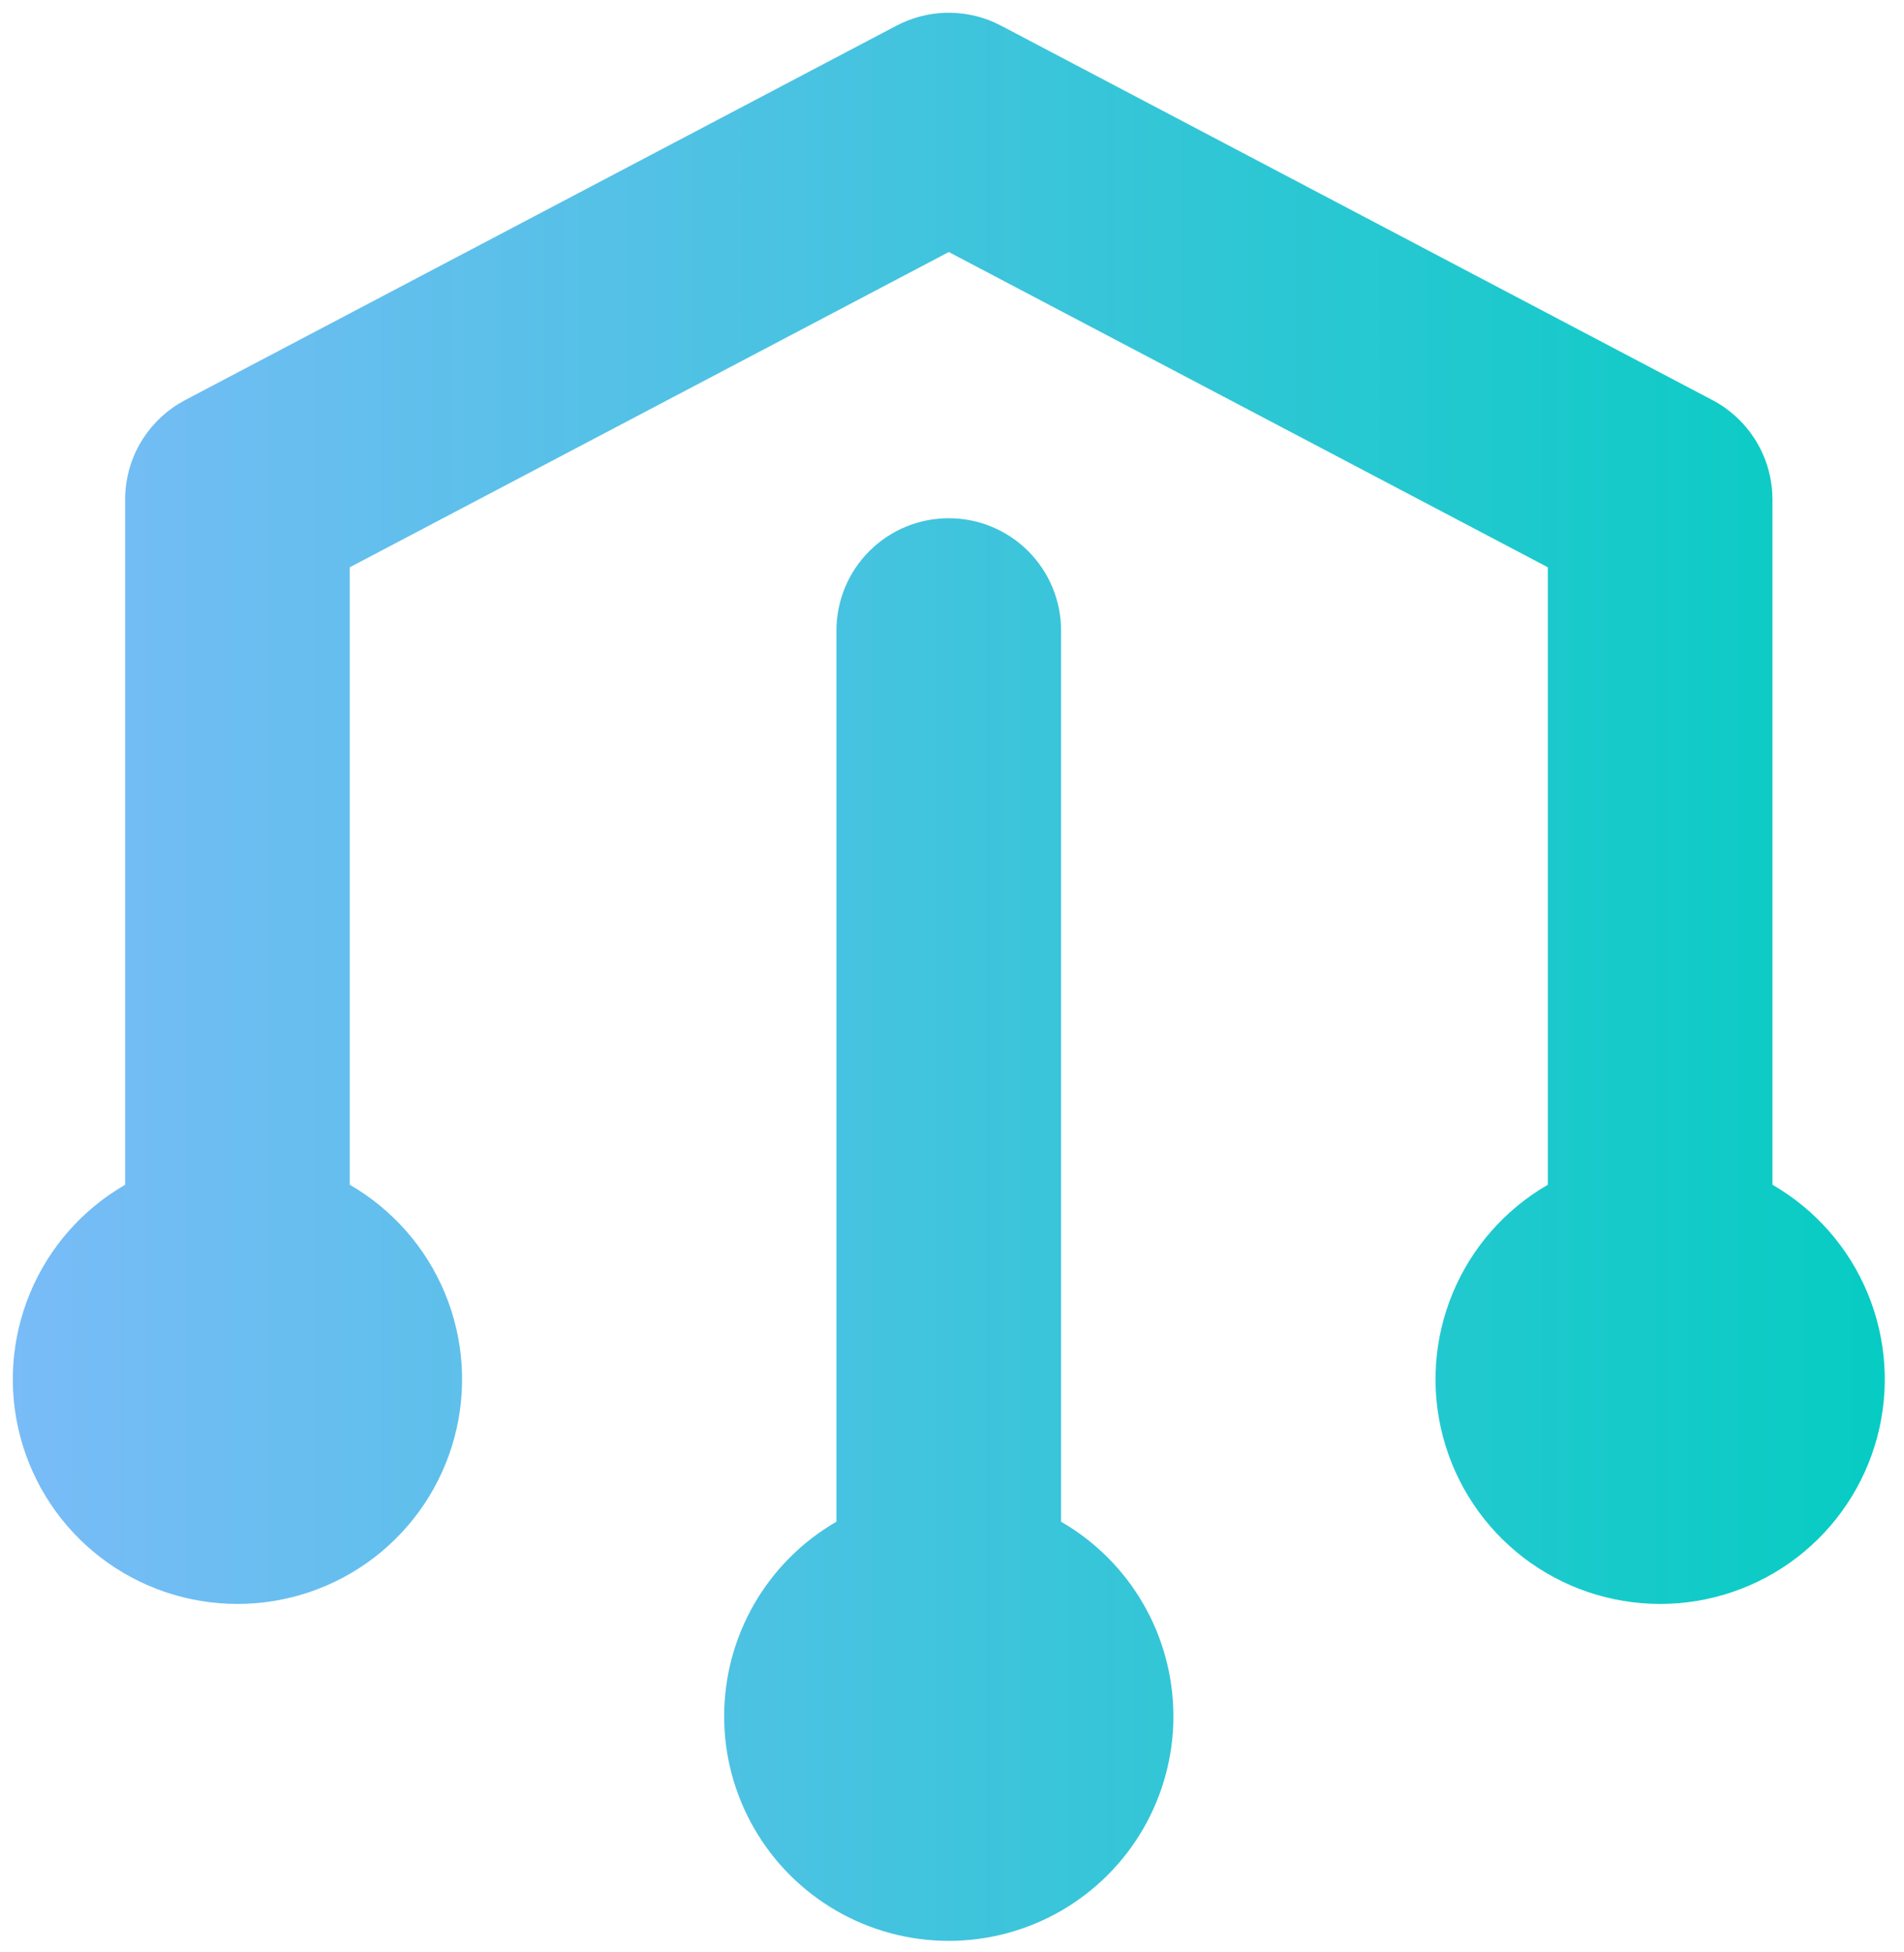 <svg width="79" height="81" viewBox="0 0 79 81" fill="none" xmlns="http://www.w3.org/2000/svg">
<path d="M64.222 23.537L39.367 10.457L14.512 23.538V49.157C16.289 50.183 17.678 51.767 18.463 53.662C19.248 55.558 19.386 57.659 18.855 59.641C18.324 61.623 17.154 63.374 15.526 64.624C13.898 65.873 11.904 66.549 9.852 66.549C7.8 66.549 5.806 65.873 4.178 64.624C2.55 63.374 1.38 61.623 0.849 59.641C0.318 57.659 0.456 55.558 1.241 53.662C2.026 51.767 3.415 50.183 5.192 49.157V20.725C5.191 19.927 5.396 19.143 5.785 18.448C6.175 17.752 6.736 17.168 7.416 16.751L7.68 16.601L37.195 1.066C37.816 0.74 38.502 0.557 39.202 0.532C39.903 0.508 40.6 0.641 41.242 0.923L41.537 1.066L71.052 16.601C71.758 16.972 72.356 17.519 72.79 18.188C73.225 18.857 73.48 19.626 73.531 20.422L73.542 20.725V49.157C75.319 50.183 76.708 51.767 77.493 53.662C78.278 55.558 78.416 57.659 77.885 59.641C77.354 61.623 76.184 63.374 74.556 64.624C72.928 65.873 70.934 66.549 68.882 66.549C66.83 66.549 64.836 65.873 63.208 64.624C61.58 63.374 60.41 61.623 59.879 59.641C59.348 57.659 59.486 55.558 60.271 53.662C61.056 51.767 62.445 50.183 64.222 49.157V23.537ZM48.687 71.211C48.687 72.847 48.256 74.454 47.438 75.871C46.62 77.287 45.443 78.463 44.026 79.281C42.609 80.099 41.002 80.529 39.366 80.529C37.73 80.529 36.123 80.099 34.706 79.281C33.29 78.463 32.113 77.286 31.295 75.869C30.477 74.453 30.046 72.846 30.046 71.21C30.046 69.574 30.477 67.967 31.294 66.55C32.112 65.133 33.288 63.956 34.705 63.138V26.162C34.705 24.926 35.196 23.741 36.07 22.866C36.944 21.992 38.129 21.502 39.365 21.502C40.601 21.502 41.787 21.992 42.661 22.866C43.535 23.741 44.026 24.926 44.026 26.162V63.138C45.443 63.956 46.62 65.133 47.438 66.55C48.256 67.967 48.686 69.575 48.686 71.211H48.687Z" fill="url(#paint0_linear_4686_39664)"/>
<defs>
<linearGradient id="paint0_linear_4686_39664" x1="80.612" y1="40.529" x2="-10.949" y2="40.529" gradientUnits="userSpaceOnUse">
<stop stop-color="#03CDC1"/>
<stop offset="1" stop-color="#8AB9FF"/>
</linearGradient>
</defs>
</svg>
